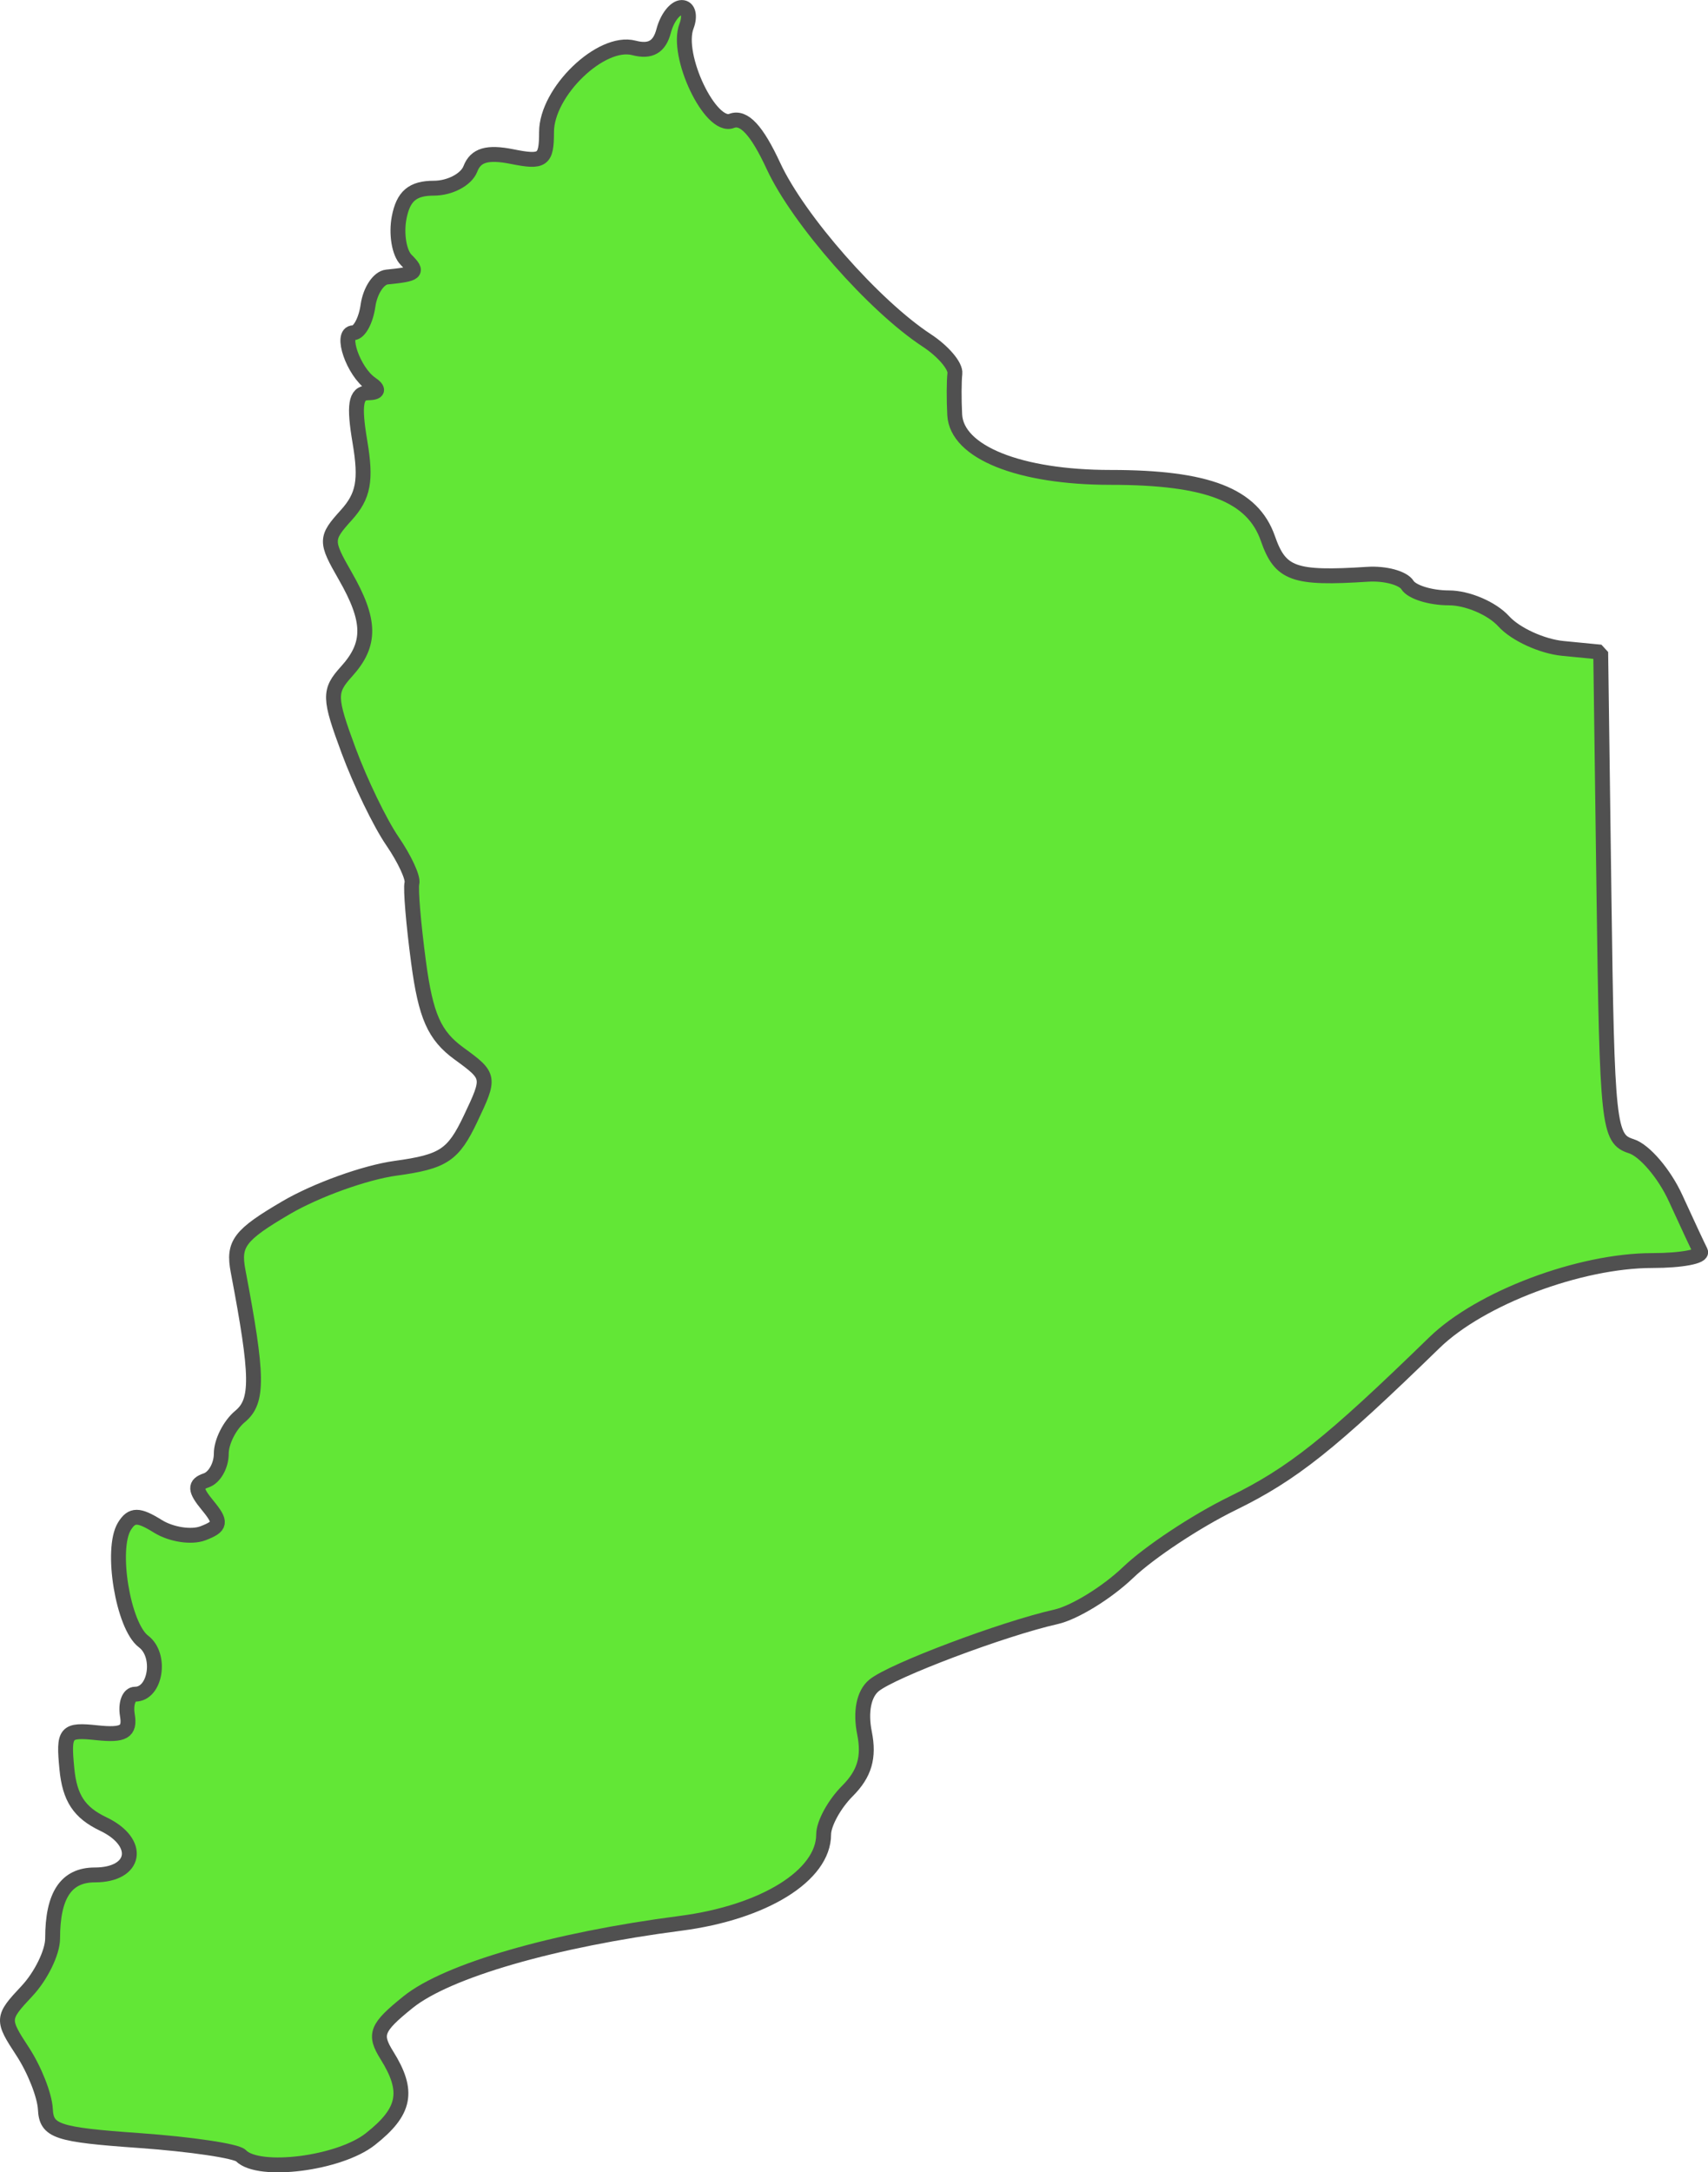 <?xml version="1.0" encoding="UTF-8" standalone="no"?>
<svg
   viewBox="0 0 57.39 72.986"
   version="1.2"
   id="svg52"
   width="57.39"
   height="72.986"
   xmlns="http://www.w3.org/2000/svg"
   xmlns:svg="http://www.w3.org/2000/svg"
   xmlns:rdf="http://www.w3.org/1999/02/22-rdf-syntax-ns#"
   xmlns:cc="http://creativecommons.org/ns#"
   xmlns:dc="http://purl.org/dc/elements/1.1/">
  <defs
     id="defs56" />
  <g
     id="layer18"
     style="display:inline"
     transform="translate(-54.068,-215.754)">
    <path
       style="fill:#62e736;fill-opacity:1;stroke:#505050;stroke-width:0.5;stroke-linejoin:bevel;stroke-miterlimit:4;stroke-dasharray:none;stroke-dashoffset:0;stroke-opacity:1"
       d="m 62.164,288.181 c -0.156,-0.156 -1.69,-0.384 -3.407,-0.506 -2.795,-0.198 -3.127,-0.309 -3.165,-1.057 -0.023,-0.459 -0.367,-1.331 -0.765,-1.938 -0.703,-1.072 -0.699,-1.128 0.143,-2.025 0.476,-0.507 0.866,-1.305 0.866,-1.773 0,-1.45 0.453,-2.132 1.417,-2.132 1.398,0 1.581,-1.092 0.286,-1.71 -0.807,-0.385 -1.129,-0.873 -1.224,-1.855 -0.12,-1.245 -0.053,-1.324 1.012,-1.212 0.896,0.095 1.115,-0.031 1.021,-0.588 -0.065,-0.39 0.052,-0.708 0.26,-0.708 0.692,0 0.899,-1.307 0.281,-1.772 -0.685,-0.515 -1.113,-3.105 -0.64,-3.87 0.249,-0.404 0.475,-0.403 1.122,8.1e-4 0.446,0.278 1.128,0.384 1.517,0.235 0.606,-0.233 0.628,-0.366 0.155,-0.939 -0.431,-0.522 -0.441,-0.706 -0.046,-0.839 0.278,-0.094 0.506,-0.497 0.506,-0.897 0,-0.399 0.284,-0.962 0.631,-1.25 0.619,-0.514 0.608,-1.336 -0.067,-4.888 -0.174,-0.917 0.048,-1.209 1.62,-2.13 1.002,-0.587 2.654,-1.182 3.672,-1.321 1.612,-0.221 1.936,-0.436 2.521,-1.668 0.664,-1.399 0.659,-1.424 -0.385,-2.184 -0.834,-0.607 -1.122,-1.257 -1.365,-3.083 -0.17,-1.273 -0.269,-2.462 -0.221,-2.644 0.049,-0.181 -0.248,-0.819 -0.658,-1.417 -0.41,-0.598 -1.071,-1.962 -1.468,-3.032 -0.663,-1.788 -0.669,-2.004 -0.072,-2.663 0.832,-0.919 0.82,-1.708 -0.049,-3.221 -0.665,-1.158 -0.663,-1.255 0.04,-2.032 0.58,-0.641 0.678,-1.167 0.46,-2.46 -0.21,-1.241 -0.145,-1.646 0.264,-1.651 0.355,-0.004 0.392,-0.108 0.107,-0.304 -0.592,-0.405 -1.045,-1.714 -0.593,-1.714 0.2,0 0.422,-0.41 0.493,-0.911 0.071,-0.501 0.357,-0.934 0.635,-0.961 1.002,-0.1 1.067,-0.158 0.647,-0.577 -0.234,-0.234 -0.34,-0.872 -0.236,-1.417 0.139,-0.726 0.451,-0.991 1.167,-0.991 0.538,0 1.089,-0.291 1.226,-0.646 0.179,-0.467 0.568,-0.582 1.404,-0.415 1.035,0.207 1.156,0.121 1.156,-0.825 0,-1.351 1.832,-3.116 2.934,-2.828 0.556,0.145 0.861,-0.029 1.003,-0.575 0.113,-0.431 0.385,-0.783 0.606,-0.783 0.221,0 0.292,0.283 0.159,0.63 -0.375,0.978 0.805,3.454 1.517,3.181 0.413,-0.158 0.848,0.312 1.409,1.522 0.837,1.804 3.376,4.692 5.144,5.851 0.552,0.361 0.979,0.862 0.949,1.113 -0.03,0.25 -0.033,0.875 -0.006,1.387 0.065,1.258 2.173,2.105 5.237,2.105 3.253,0 4.776,0.592 5.286,2.053 0.418,1.201 0.868,1.362 3.35,1.202 0.59,-0.038 1.193,0.125 1.34,0.362 0.147,0.237 0.774,0.431 1.394,0.431 0.62,0 1.448,0.354 1.84,0.787 0.392,0.433 1.285,0.843 1.986,0.911 l 1.273,0.124 0.11,8.173 c 0.104,7.763 0.15,8.186 0.918,8.429 0.445,0.141 1.114,0.926 1.488,1.745 0.374,0.819 0.751,1.625 0.836,1.792 0.086,0.167 -0.64,0.304 -1.613,0.304 -2.446,0 -5.783,1.257 -7.328,2.76 -3.502,3.407 -4.763,4.41 -6.792,5.403 -1.211,0.593 -2.785,1.635 -3.497,2.316 -0.712,0.681 -1.803,1.352 -2.424,1.492 -1.786,0.402 -5.519,1.81 -6.118,2.307 -0.341,0.283 -0.46,0.883 -0.317,1.597 0.164,0.819 10e-4,1.372 -0.572,1.946 -0.441,0.441 -0.801,1.099 -0.801,1.463 0,1.376 -2.006,2.621 -4.81,2.985 -4.257,0.552 -7.842,1.59 -9.155,2.649 -1.065,0.859 -1.152,1.079 -0.708,1.789 0.755,1.21 0.621,1.886 -0.561,2.815 -1.041,0.819 -3.737,1.163 -4.345,0.555 z"
       id="path2552" />
  </g>
</svg>
